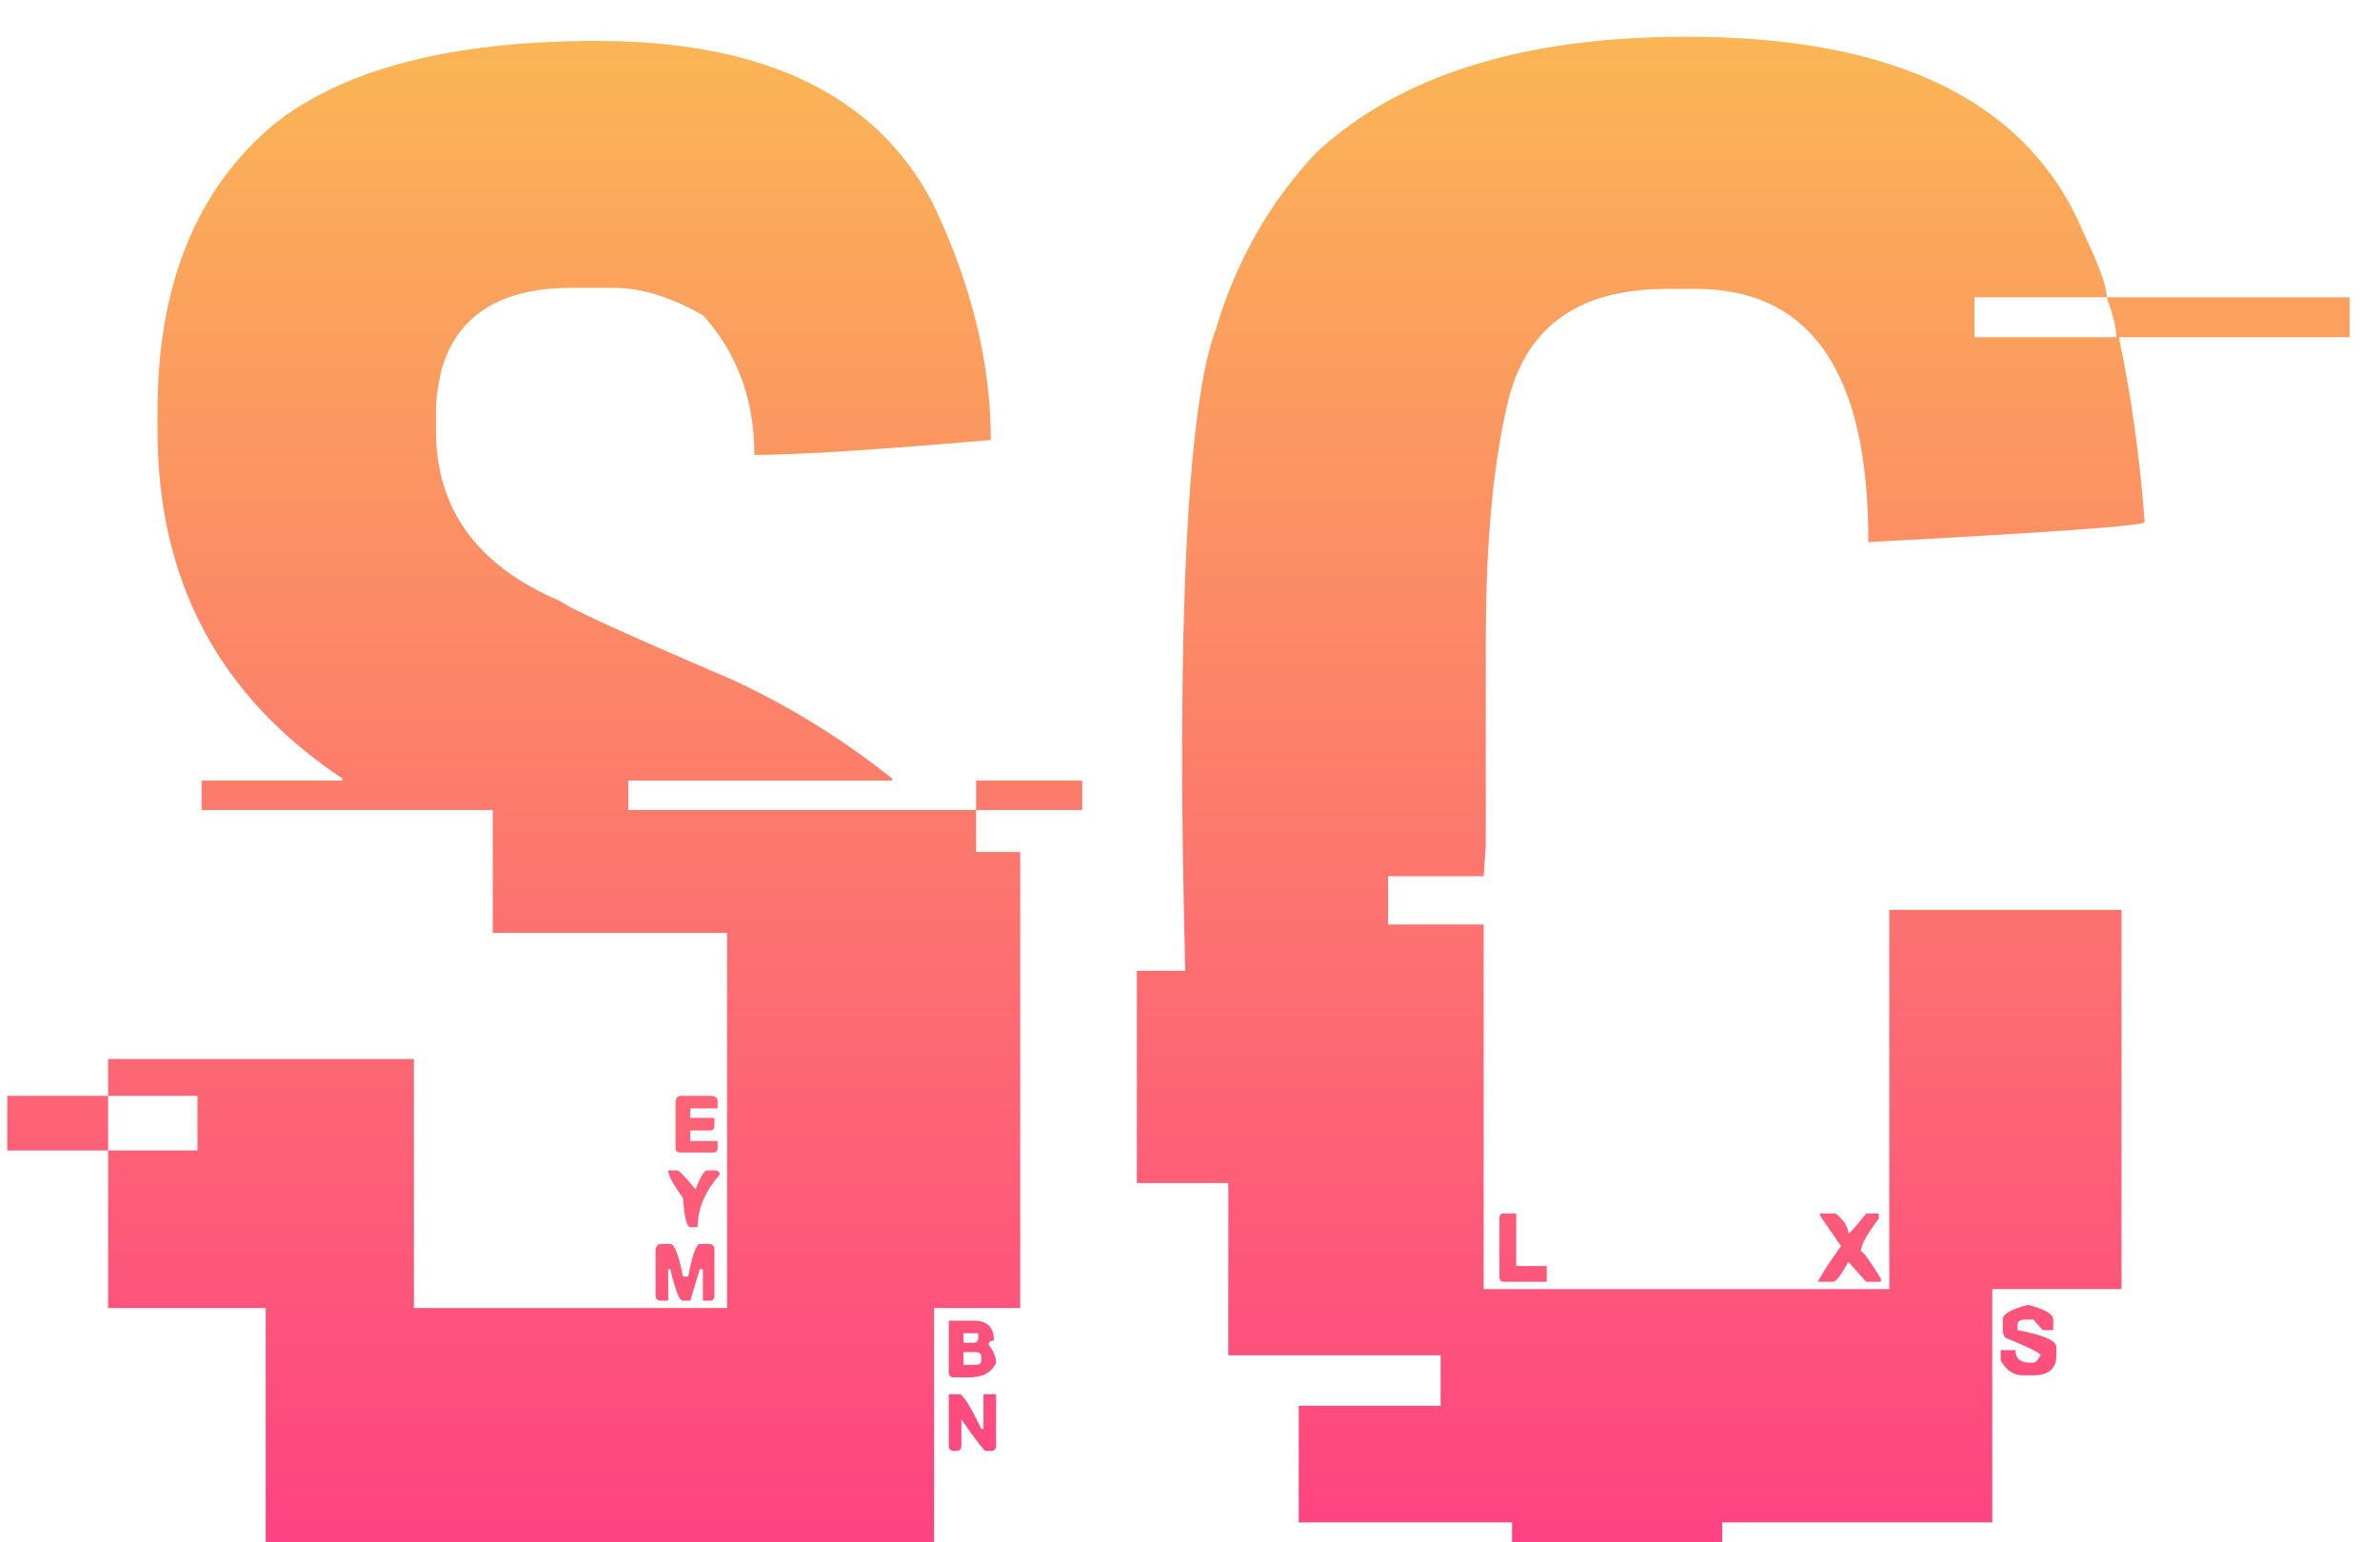 <svg viewBox="0 0 54 35" fill="none" xmlns="http://www.w3.org/2000/svg">
<path preserveAspectRatio="xMidYMid" d="M13.54 0.929C17.323 0.929 19.858 2.145 21.146 4.577C22.036 6.42 22.481 8.225 22.481 9.989H22.433C19.842 10.211 18.07 10.323 17.116 10.323C17.116 9.067 16.727 8.01 15.948 7.152C15.217 6.738 14.541 6.532 13.921 6.532H12.968C11.346 6.532 10.361 7.16 10.011 8.415C9.932 8.781 9.892 9.067 9.892 9.274V9.774C9.892 11.555 10.83 12.842 12.705 13.637C12.864 13.78 14.168 14.376 16.616 15.425C17.919 16.029 19.127 16.776 20.24 17.666V17.714H14.255V18.382H22.147V19.335H23.148V29.683H21.193V35H6.029V29.683H2.453V26.107H4.48V24.867H2.453V24.032H9.391V29.683H16.496V21.171H11.18V18.382H4.575V17.714H7.77V17.666C4.972 15.807 3.574 13.176 3.574 9.774V9.321C3.574 6.476 4.448 4.314 6.196 2.836C7.786 1.564 10.234 0.929 13.54 0.929ZM22.147 17.714H24.555V18.382H22.147V17.714ZM0.164 24.867H2.453V26.107H0.164V24.867ZM15.447 24.867H16.163C16.242 24.883 16.282 24.922 16.282 24.986V25.153H15.662V25.367H16.21V25.534C16.21 25.614 16.178 25.654 16.115 25.654H15.662V25.892H16.282V26.059C16.282 26.122 16.242 26.154 16.163 26.154H15.447C15.368 26.154 15.328 26.122 15.328 26.059V24.986C15.344 24.907 15.384 24.867 15.447 24.867ZM15.161 26.56H15.376C15.408 26.56 15.543 26.703 15.781 26.989C15.892 26.703 15.98 26.56 16.043 26.56H16.21C16.29 26.56 16.329 26.591 16.329 26.655C15.996 27.037 15.829 27.434 15.829 27.847H15.662C15.582 27.847 15.527 27.625 15.495 27.18C15.273 26.878 15.161 26.671 15.161 26.56ZM14.994 28.229H15.209C15.304 28.229 15.4 28.475 15.495 28.968H15.614C15.71 28.475 15.797 28.229 15.877 28.229H16.115C16.178 28.244 16.21 28.284 16.21 28.348V29.397C16.21 29.476 16.178 29.516 16.115 29.516H15.948V28.801H15.877L15.662 29.516H15.495C15.415 29.516 15.32 29.278 15.209 28.801H15.161V29.516H14.994C14.915 29.516 14.875 29.476 14.875 29.397V28.348C14.891 28.268 14.931 28.229 14.994 28.229ZM21.527 29.969H22.099C22.401 29.969 22.552 30.12 22.552 30.422C22.473 30.422 22.433 30.454 22.433 30.518C22.544 30.661 22.6 30.796 22.6 30.923C22.505 31.145 22.298 31.257 21.98 31.257H21.646C21.567 31.257 21.527 31.217 21.527 31.137V29.969ZM21.861 30.255V30.47H22.099C22.163 30.47 22.195 30.43 22.195 30.351V30.255H21.861ZM21.861 30.684V30.971H22.147C22.227 30.971 22.266 30.931 22.266 30.851V30.804C22.266 30.724 22.227 30.684 22.147 30.684H21.861ZM21.527 31.638H21.766C21.845 31.638 22.012 31.9 22.266 32.425H22.314V31.638H22.6V32.806C22.6 32.886 22.56 32.926 22.481 32.926H22.362C22.33 32.926 22.147 32.687 21.813 32.21V32.806C21.813 32.886 21.774 32.926 21.694 32.926H21.646C21.567 32.926 21.527 32.886 21.527 32.806V31.638ZM38.265 0.833C43.033 0.833 46.038 2.32 47.277 5.292C47.627 6.023 47.802 6.508 47.802 6.746H44.798V7.652H48.017V7.605C48.017 7.446 47.945 7.16 47.802 6.746H53.31V7.652H48.088V7.724C48.358 8.995 48.549 10.37 48.66 11.849C48.66 11.928 46.57 12.079 42.39 12.302V12.254C42.39 8.455 41.086 6.556 38.479 6.556H37.812C35.857 6.556 34.665 7.382 34.235 9.035C33.886 10.434 33.711 12.27 33.711 14.543V19.192L33.663 19.884H31.494V20.98H33.663V29.254H42.867V20.647H48.136V29.254H45.203V34.547H39.075V35H34.307V34.547H29.467V31.9H32.686V30.756H27.869V26.846H25.795V22.029H26.892C26.844 20.027 26.82 18.453 26.82 17.309C26.82 12.111 27.075 8.837 27.583 7.485C28.044 5.928 28.807 4.585 29.872 3.456C31.764 1.708 34.561 0.833 38.265 0.833ZM34.116 27.537H34.402V28.729H35.094V29.087H34.116C34.053 29.087 34.021 29.047 34.021 28.968V27.656C34.021 27.577 34.053 27.537 34.116 27.537ZM41.293 27.537H41.651C41.841 27.696 41.937 27.847 41.937 27.99C41.968 27.99 42.103 27.839 42.342 27.537H42.628V27.656C42.358 28.006 42.223 28.253 42.223 28.396C42.27 28.396 42.421 28.602 42.676 29.015V29.087H42.342L41.937 28.634C41.794 28.904 41.682 29.055 41.603 29.087H41.245C41.325 28.928 41.499 28.658 41.77 28.276L41.293 27.585V27.537ZM46.014 29.611C46.395 29.707 46.586 29.818 46.586 29.945V30.184H46.348L46.133 29.945H45.895C45.815 29.961 45.775 30.001 45.775 30.064V30.184C46.364 30.295 46.657 30.422 46.657 30.565V30.756C46.657 31.058 46.483 31.209 46.133 31.209H45.895C45.688 31.209 45.521 31.098 45.394 30.875V30.637H45.728C45.728 30.828 45.839 30.923 46.061 30.923H46.133C46.181 30.923 46.236 30.867 46.3 30.756C46.3 30.708 46.03 30.573 45.489 30.351L45.441 30.231V29.945C45.441 29.818 45.632 29.707 46.014 29.611Z" fill="url(#paint0_linear)" stroke-width="0" />
<defs>
<linearGradient id="paint0_linear" x1="26.5" y1="-8" x2="26.5" y2="48" gradientUnits="userSpaceOnUse">
<stop stop-color="#FAD449"/>
<stop offset="1" stop-color="#FF1694"/>
</linearGradient>
</defs>
</svg>

